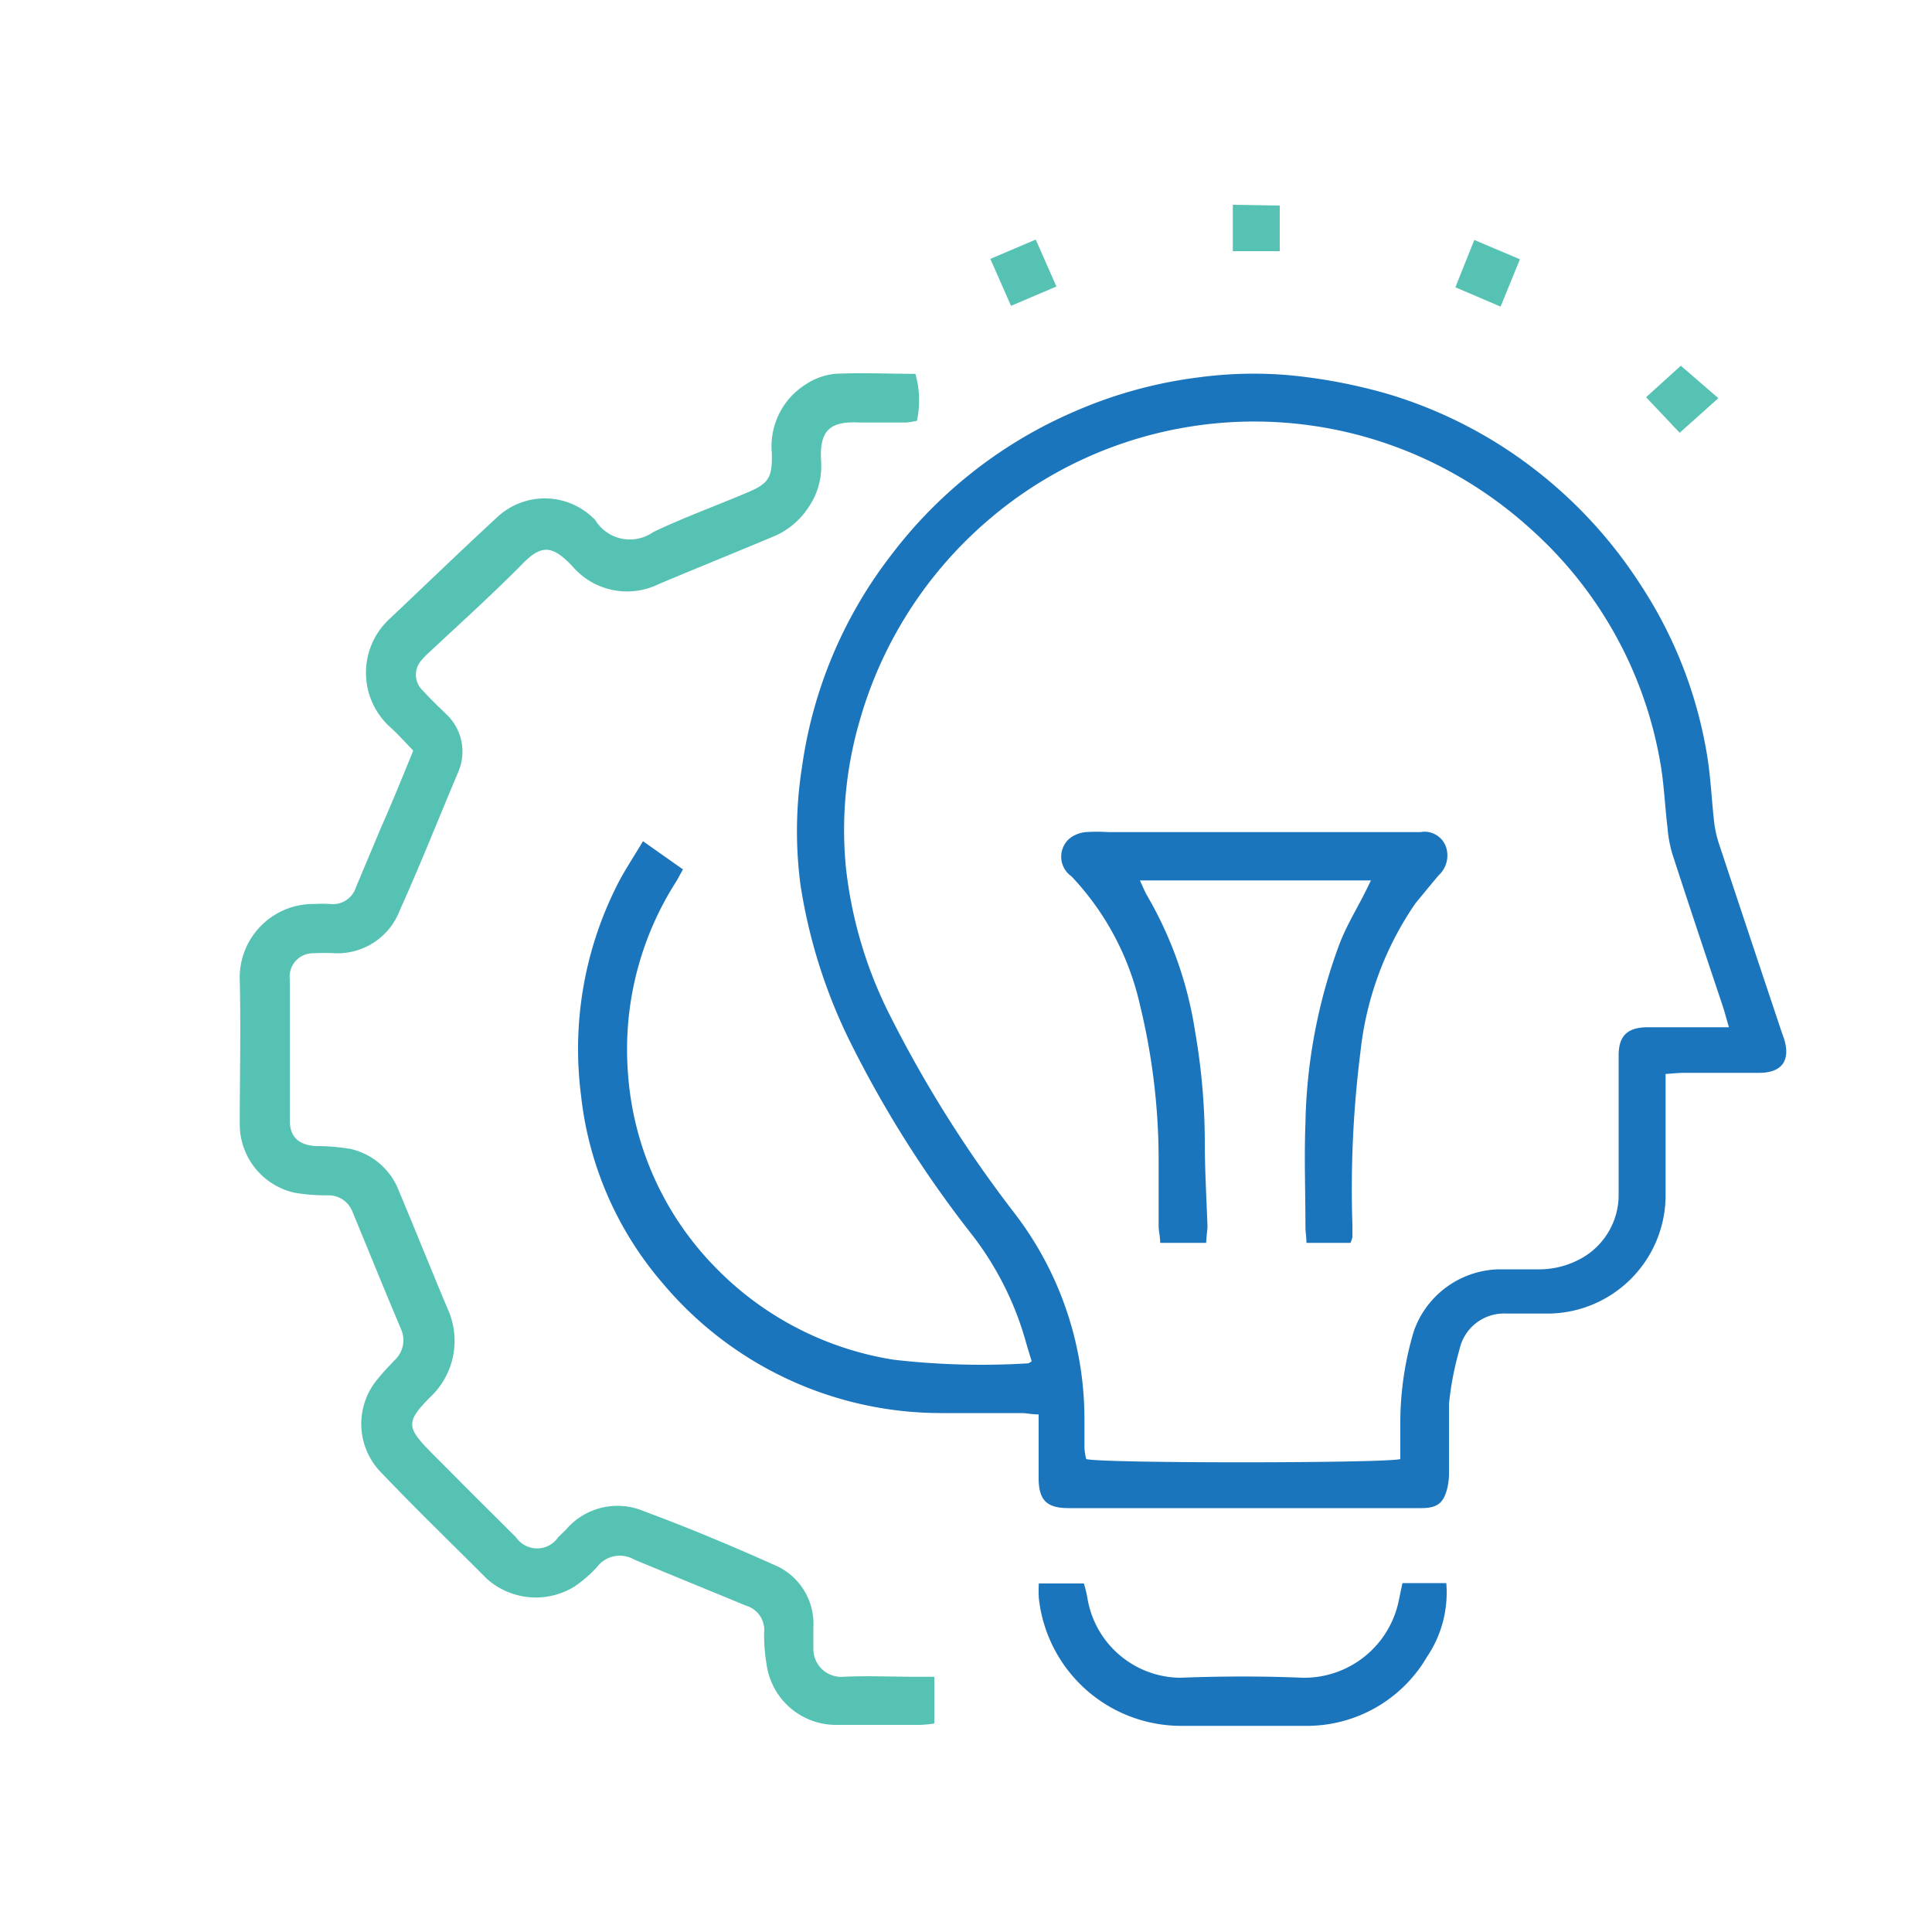 <svg id="Layer_1" data-name="Layer 1" xmlns="http://www.w3.org/2000/svg" viewBox="0 0 100 100"><defs><style>.cls-1{fill:#1b75bc;}.cls-2{fill:#55c2b4;}</style></defs><title>040</title><path class="cls-1" d="M86.21,55.59c0,.43,0,.74,0,1,0,1.8,0,3.6,0,5.4a6.13,6.13,0,0,1-6,6c-.75,0-1.49,0-2.23,0a2.36,2.36,0,0,0-2.44,1.87A15.66,15.66,0,0,0,75,72.67C75,73.83,75,75,75,76.16a3.52,3.52,0,0,1-.07.79c-.19.84-.51,1.11-1.37,1.11-1.46,0-2.92,0-4.37,0H55.31c-1.13,0-1.54-.41-1.55-1.52,0-.82,0-1.64,0-2.47v-.86c-.35,0-.63-.07-.91-.07-1.35,0-2.7,0-4.05,0a18.81,18.81,0,0,1-14.5-6.72,17.85,17.85,0,0,1-4.23-9.76A18.78,18.78,0,0,1,31.85,46c.39-.82.91-1.58,1.43-2.46L35.35,45c-.15.26-.25.47-.37.66a16.1,16.1,0,0,0-2.48,9.84A15.93,15.93,0,0,0,37,65.57a16.43,16.43,0,0,0,9.27,4.81,39.63,39.63,0,0,0,6.89.19c.05,0,.09,0,.24-.11-.1-.33-.21-.67-.3-1a16.18,16.18,0,0,0-2.89-5.68A57.89,57.89,0,0,1,44,53.92a27.79,27.79,0,0,1-2.57-8.14,21.28,21.28,0,0,1,.08-6.07,23.15,23.15,0,0,1,4.58-10.93,23.63,23.63,0,0,1,9.57-7.5,23.25,23.25,0,0,1,6.48-1.76,21.21,21.21,0,0,1,4.58-.1,27.84,27.84,0,0,1,5.21,1,23.37,23.37,0,0,1,7.5,3.87,23.87,23.87,0,0,1,5.5,6,22.74,22.74,0,0,1,3.46,9c.16,1.07.21,2.16.33,3.23a5.77,5.77,0,0,0,.23,1.08q1.62,4.89,3.26,9.79l.13.37c.35,1.12-.1,1.76-1.26,1.77H87.17C86.89,55.53,86.61,55.56,86.21,55.59Zm3.27-2.45c-.13-.44-.2-.72-.29-1-.88-2.63-1.76-5.26-2.62-7.91a6.44,6.44,0,0,1-.26-1.39c-.14-1.15-.18-2.32-.39-3.46a21,21,0,0,0-6.69-12,21.59,21.59,0,0,0-5.75-3.75A21.13,21.13,0,0,0,51.06,27,21.35,21.35,0,0,0,44.47,37.4a20.22,20.22,0,0,0-.69,7.46A22.24,22.24,0,0,0,46,52.43a63.63,63.63,0,0,0,6.53,10.39,17.47,17.47,0,0,1,3.6,10.61c0,.51,0,1,0,1.51a3.52,3.52,0,0,0,.09.58c.77.23,15.56.22,16.26,0,0-.62,0-1.28,0-1.94a16.53,16.53,0,0,1,.7-4.68,4.78,4.78,0,0,1,4.39-3.2c.66,0,1.32,0,2,0a4.48,4.48,0,0,0,2.21-.53,3.76,3.76,0,0,0,2-3.4c0-2.38,0-4.76,0-7.14,0-1,.44-1.44,1.45-1.46h4.26Z"/><path class="cls-2" d="M21.39,38.85c-.42-.43-.78-.84-1.19-1.21a3.79,3.79,0,0,1,0-5.64c1.86-1.76,3.71-3.55,5.59-5.28a3.6,3.6,0,0,1,4.91.09.57.57,0,0,1,.11.11,2.1,2.1,0,0,0,3,.62c1.55-.74,3.17-1.33,4.76-2,1.21-.5,1.41-.77,1.38-2.08a3.79,3.79,0,0,1,1.78-3.58,3.35,3.35,0,0,1,1.48-.53c1.39-.07,2.79,0,4.17,0a5,5,0,0,1,.08,2.43,4.54,4.54,0,0,1-.57.09c-.8,0-1.59,0-2.39,0-1.5-.08-2.1.36-2,2a3.75,3.75,0,0,1-.66,2.4,4,4,0,0,1-1.88,1.53c-1.95.82-3.91,1.61-5.86,2.43a3.72,3.72,0,0,1-4.48-.93c-1.08-1.13-1.63-1.12-2.69,0-1.53,1.54-3.15,3-4.72,4.47a3.66,3.66,0,0,0-.39.4,1.12,1.12,0,0,0,.07,1.58c.37.41.77.79,1.17,1.18A2.66,2.66,0,0,1,23.7,40c-1,2.37-1.94,4.75-3,7.1a3.45,3.45,0,0,1-3.35,2.24,10.28,10.28,0,0,0-1.11,0A1.21,1.21,0,0,0,15,50.69c0,2.44,0,4.87,0,7.31,0,.85.47,1.27,1.35,1.32a10.75,10.75,0,0,1,1.8.15,3.52,3.52,0,0,1,2.52,2.23c.84,2,1.64,4,2.48,6a4,4,0,0,1-.93,4.66c-1.18,1.21-1.18,1.51,0,2.72q2.23,2.25,4.49,4.49a1.32,1.32,0,0,0,2.18,0l.4-.39a3.5,3.5,0,0,1,4.06-.95c2.28.84,4.53,1.79,6.75,2.78a3.3,3.3,0,0,1,2,3.22c0,.37,0,.75,0,1.12a1.44,1.44,0,0,0,1.55,1.44c1.26-.06,2.54,0,3.81,0,.28,0,.56,0,.9,0v2.42a6.71,6.71,0,0,1-.76.07c-1.45,0-2.91,0-4.37,0a3.63,3.63,0,0,1-3.55-3.12,9.18,9.18,0,0,1-.13-1.65,1.31,1.31,0,0,0-.93-1.4l-3.89-1.6-1.91-.79a1.48,1.48,0,0,0-1.92.39,6.71,6.71,0,0,1-1.15,1,3.81,3.81,0,0,1-4.56-.4c-1.81-1.82-3.66-3.6-5.43-5.46a3.6,3.6,0,0,1-.18-4.91c.26-.33.56-.63.85-.94a1.41,1.41,0,0,0,.33-1.6c-.85-2-1.68-4.06-2.52-6.09A1.32,1.32,0,0,0,17,61.87a10,10,0,0,1-1.73-.13,3.63,3.63,0,0,1-2.86-3.62c0-2.46.06-4.93,0-7.39a3.81,3.81,0,0,1,3.87-3.94,7.12,7.12,0,0,1,.8,0,1.25,1.25,0,0,0,1.35-.88l1.29-3.07C20.29,41.55,20.82,40.25,21.39,38.85Z"/><path class="cls-1" d="M72.59,81.94h2.27a5.94,5.94,0,0,1-1,3.82,7.2,7.2,0,0,1-6.33,3.57c-2.12,0-4.24,0-6.35,0a7.41,7.41,0,0,1-7.41-6.61,6.39,6.39,0,0,1,0-.76H56.1a6,6,0,0,1,.18.73,4.92,4.92,0,0,0,4.79,4.15c2.11-.08,4.23-.09,6.35,0a5,5,0,0,0,5-4.09Z"/><path class="cls-2" d="M76.31,12.42l2.36,1-1,2.45-2.34-1Z"/><path class="cls-2" d="M51.26,13.4l2.35-1,1.07,2.43-2.35,1Z"/><path class="cls-2" d="M87,18.93l1.94,1.68-2,1.79L85.2,20.56Z"/><path class="cls-2" d="M66.24,10.64V13H63.81v-2.4Z"/><path class="cls-1" d="M62.43,64.33H60.05c0-.33-.08-.61-.08-.89,0-1.19,0-2.38,0-3.57A33.94,33.94,0,0,0,59,52a14.22,14.22,0,0,0-3.54-6.64,1.24,1.24,0,0,1-.05-2,1.64,1.64,0,0,1,.78-.29,9.49,9.49,0,0,1,1.19,0H73.52a1.18,1.18,0,0,1,1.3.7,1.39,1.39,0,0,1-.35,1.53c-.41.48-.83,1-1.21,1.46a16.68,16.68,0,0,0-2.84,7.66A56.69,56.69,0,0,0,70,63.41c0,.21,0,.42,0,.63a1.67,1.67,0,0,1-.1.29H67.62c0-.31-.05-.56-.05-.82,0-1.8-.07-3.6,0-5.4a28,28,0,0,1,1.75-9.22c.38-1,.91-1.84,1.37-2.77.08-.15.15-.31.27-.55H59c.16.34.26.6.4.83a20,20,0,0,1,2.46,7,33.66,33.66,0,0,1,.5,5.67c0,1.48.09,3,.14,4.44C62.48,63.75,62.45,64,62.43,64.33Z"/></svg>